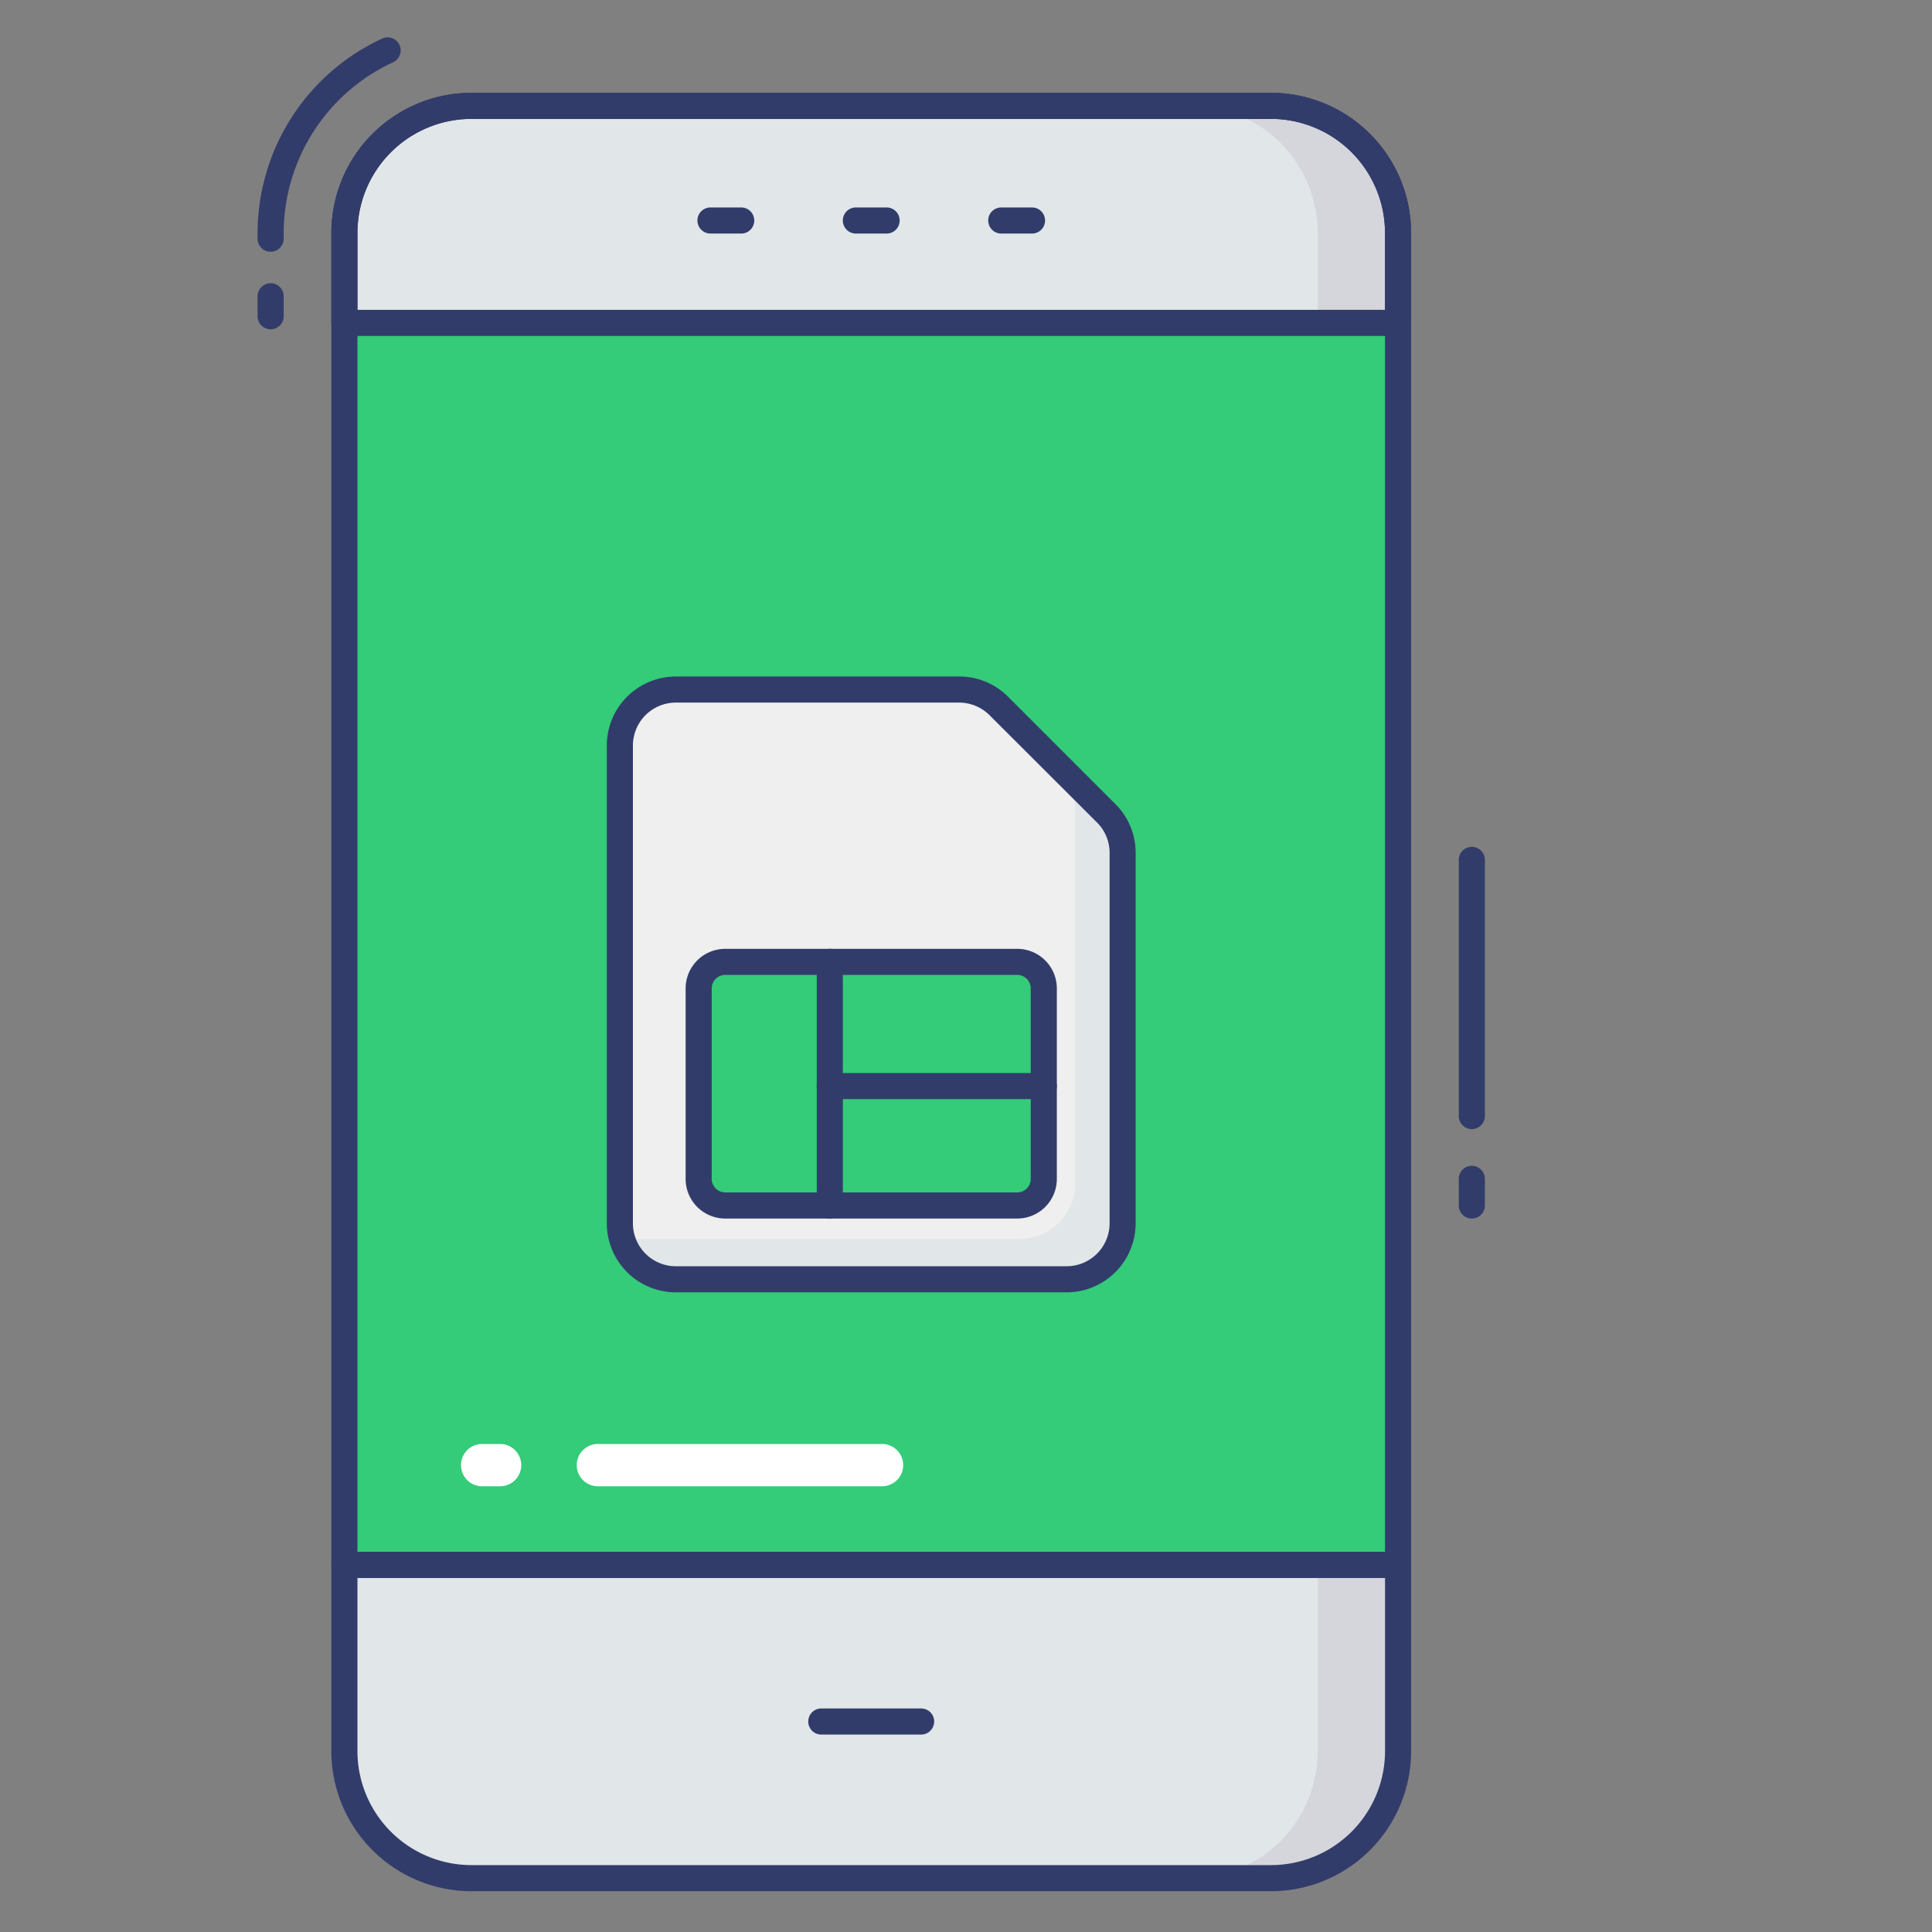 <?xml version="1.0"?>
<svg xmlns="http://www.w3.org/2000/svg" xmlns:xlink="http://www.w3.org/1999/xlink" xmlns:svgjs="http://svgjs.com/svgjs" version="1.1" width="512" height="512" x="0" y="0" viewBox="0 0 74 74" style="enable-background:new 0 0 512 512" xml:space="preserve" class=""><rect x="0" y="0" width="74" height="74" fill="#808080" stroke="none"/><g><g xmlns="http://www.w3.org/2000/svg" id="color_line" data-name="color line"><path d="m53.549 8.92v51.018h-40.358v-51.018a4.86 4.86 0 0 1 4.866-4.866h30.626a4.86 4.86 0 0 1 4.866 4.866z" fill="#34cb79" data-original="#89c5cd" style="" class=""/><path d="m53.549 12.368v-3.448a4.86 4.86 0 0 0 -4.866-4.866h-30.626a4.86 4.86 0 0 0 -4.866 4.866v3.448z" fill="#e1e6e9" data-original="#e1e6e9" style="" class=""/><g fill="#323c6b"><path d="m28.39 8.946h-1.177a.5.5 0 0 1 0-1h1.177a.5.5 0 0 1 0 1z" fill="#323c6b" data-original="#323c6b" style="" class=""/><path d="m33.958 8.946h-1.176a.5.5 0 0 1 0-1h1.177a.5.5 0 0 1 0 1z" fill="#323c6b" data-original="#323c6b" style="" class=""/><path d="m39.527 8.946h-1.176a.5.5 0 0 1 0-1h1.177a.5.5 0 0 1 0 1z" fill="#323c6b" data-original="#323c6b" style="" class=""/></g><path d="m53.549 59.938v7.134a4.86 4.86 0 0 1 -4.866 4.866h-30.626a4.86 4.86 0 0 1 -4.866-4.866v-7.134z" fill="#e1e6e9" data-original="#e1e6e9" style="" class=""/><path d="m49.782 12.687h3.518v47.255h-3.518z" fill="#34cb79" data-original="#6eaaad" style="" class=""/><path d="m53.3 8.922v3.45h-2.83v-3.45a4.861 4.861 0 0 0 -4.86-4.87h2.82a4.863 4.863 0 0 1 4.87 4.87z" fill="#d5d6db" data-original="#d5d6db" style="" class=""/><path d="m53.3 59.942v7.13a4.863 4.863 0 0 1 -4.87 4.87h-2.82a4.861 4.861 0 0 0 4.86-4.87v-7.13z" fill="#d5d6db" data-original="#d5d6db" style="" class=""/><path d="m35.282 66.438h-3.824a.5.5 0 1 1 0-1h3.823a.5.5 0 0 1 0 1z" fill="#323c6b" data-original="#323c6b" style="" class=""/><path d="m42.37 31.152-4.113-4.113a2.144 2.144 0 0 0 -1.516-.628h-10.855a2.144 2.144 0 0 0 -2.144 2.144v18.3a2.144 2.144 0 0 0 2.144 2.145h14.968a2.144 2.144 0 0 0 2.146-2.145v-14.187a2.144 2.144 0 0 0 -.63-1.516z" fill="#eeefee" data-original="#eeefee" style="" class=""/><path d="m43 32.672v14.18a2.147 2.147 0 0 1 -2.15 2.148h-14.96a2.13 2.13 0 0 1 -2.06-1.55 2.1 2.1 0 0 0 .25.01h14.97a2.145 2.145 0 0 0 2.14-2.15v-14.188a2.111 2.111 0 0 0 -.63-1.51l-3.05-3.06a2.166 2.166 0 0 1 .75.49l4.11 4.11a2.158 2.158 0 0 1 .63 1.52z" fill="#e1e6e9" data-original="#e1e6e9" style="" class=""/><rect fill="#34cb79" height="9.331" rx="1.015" width="13.219" x="26.761" y="36.842" data-original="#fcd462" style="" class=""/><path d="m39.98 37.852v7.31a1.016 1.016 0 0 1 -1.02 1.01h-11.18a1.016 1.016 0 0 1 -1.02-1.01v-.61h10.39a1.024 1.024 0 0 0 1.02-1.02v-6.69h.79a1.016 1.016 0 0 1 1.02 1.01z" fill="#34cb79" data-original="#f7be56" style="" class=""/><g fill="#323c6b"><path d="m39.979 42.1h-8.2a.5.5 0 0 1 0-1h8.2a.5.5 0 0 1 0 1z" fill="#323c6b" data-original="#323c6b" style="" class=""/><path d="m31.784 46.673a.5.5 0 0 1 -.5-.5v-9.331a.5.5 0 0 1 1 0v9.331a.5.5 0 0 1 -.5.5z" fill="#323c6b" data-original="#323c6b" style="" class=""/><path d="m56.374 46.673a.5.5 0 0 1 -.5-.5v-1.02a.5.5 0 0 1 1 0v1.02a.5.5 0 0 1 -.5.5z" fill="#323c6b" data-original="#323c6b" style="" class=""/><path d="m10.366 12.613a.5.5 0 0 1 -.5-.5v-.765a.5.5 0 0 1 1 0v.765a.5.5 0 0 1 -.5.5z" fill="#323c6b" data-original="#323c6b" style="" class=""/><path d="m10.366 9.643a.5.5 0 0 1 -.5-.5v-.226a8.22 8.22 0 0 1 4.757-7.433.5.5 0 1 1 .42.907 7.218 7.218 0 0 0 -4.177 6.525v.226a.5.5 0 0 1 -.5.501z" fill="#323c6b" data-original="#323c6b" style="" class=""/><path d="m56.374 43.247a.5.5 0 0 1 -.5-.5v-9.81a.5.5 0 0 1 1 0v9.81a.5.5 0 0 1 -.5.5z" fill="#323c6b" data-original="#323c6b" style="" class=""/><path d="m53.549 60.438h-40.358a.5.5 0 0 1 -.5-.5v-51.018a5.372 5.372 0 0 1 5.366-5.366h30.627a5.372 5.372 0 0 1 5.365 5.366v51.018a.5.5 0 0 1 -.5.5zm-39.858-1h39.358v-50.518a4.371 4.371 0 0 0 -4.366-4.366h-30.626a4.371 4.371 0 0 0 -4.366 4.366z" fill="#323c6b" data-original="#323c6b" style="" class=""/><path d="m40.854 49.5h-14.968a2.647 2.647 0 0 1 -2.644-2.644v-18.3a2.647 2.647 0 0 1 2.644-2.644h10.855a2.63 2.63 0 0 1 1.87.774l4.113 4.114a2.626 2.626 0 0 1 .774 1.87v14.185a2.647 2.647 0 0 1 -2.644 2.645zm-14.968-22.589a1.646 1.646 0 0 0 -1.644 1.644v18.3a1.646 1.646 0 0 0 1.644 1.645h14.968a1.646 1.646 0 0 0 1.646-1.645v-14.187a1.634 1.634 0 0 0 -.481-1.163l-4.119-4.113a1.658 1.658 0 0 0 -1.163-.481z" fill="#323c6b" data-original="#323c6b" style="" class=""/><path d="m38.964 46.673h-11.188a1.517 1.517 0 0 1 -1.515-1.515v-7.3a1.517 1.517 0 0 1 1.515-1.515h11.188a1.517 1.517 0 0 1 1.515 1.515v7.3a1.517 1.517 0 0 1 -1.515 1.515zm-11.188-9.331a.516.516 0 0 0 -.515.515v7.3a.516.516 0 0 0 .515.515h11.188a.516.516 0 0 0 .515-.515v-7.3a.516.516 0 0 0 -.515-.515z" fill="#323c6b" data-original="#323c6b" style="" class=""/><path d="m53.549 12.868h-40.358a.5.5 0 0 1 -.5-.5v-3.448a5.372 5.372 0 0 1 5.366-5.366h30.627a5.372 5.372 0 0 1 5.365 5.366v3.448a.5.5 0 0 1 -.5.5zm-39.858-1h39.358v-2.948a4.371 4.371 0 0 0 -4.366-4.366h-30.626a4.371 4.371 0 0 0 -4.366 4.366z" fill="#323c6b" data-original="#323c6b" style="" class=""/><path d="m48.684 72.438h-30.627a5.372 5.372 0 0 1 -5.366-5.366v-7.134a.5.5 0 0 1 .5-.5h40.358a.5.5 0 0 1 .5.5v7.134a5.372 5.372 0 0 1 -5.365 5.366zm-34.993-12v6.634a4.371 4.371 0 0 0 4.366 4.366h30.627a4.371 4.371 0 0 0 4.366-4.366v-6.634z" fill="#323c6b" data-original="#323c6b" style="" class=""/></g><path d="m19.155 56.928h-.688a.81.81 0 0 1 0-1.62h.688a.81.81 0 0 1 0 1.62z" fill="#ffffff" data-original="#ffffff" style="" class=""/><path d="m33.784 56.928h-10.884a.81.81 0 0 1 0-1.62h10.884a.81.81 0 0 1 0 1.62z" fill="#ffffff" data-original="#ffffff" style="" class=""/></g></g></svg>
